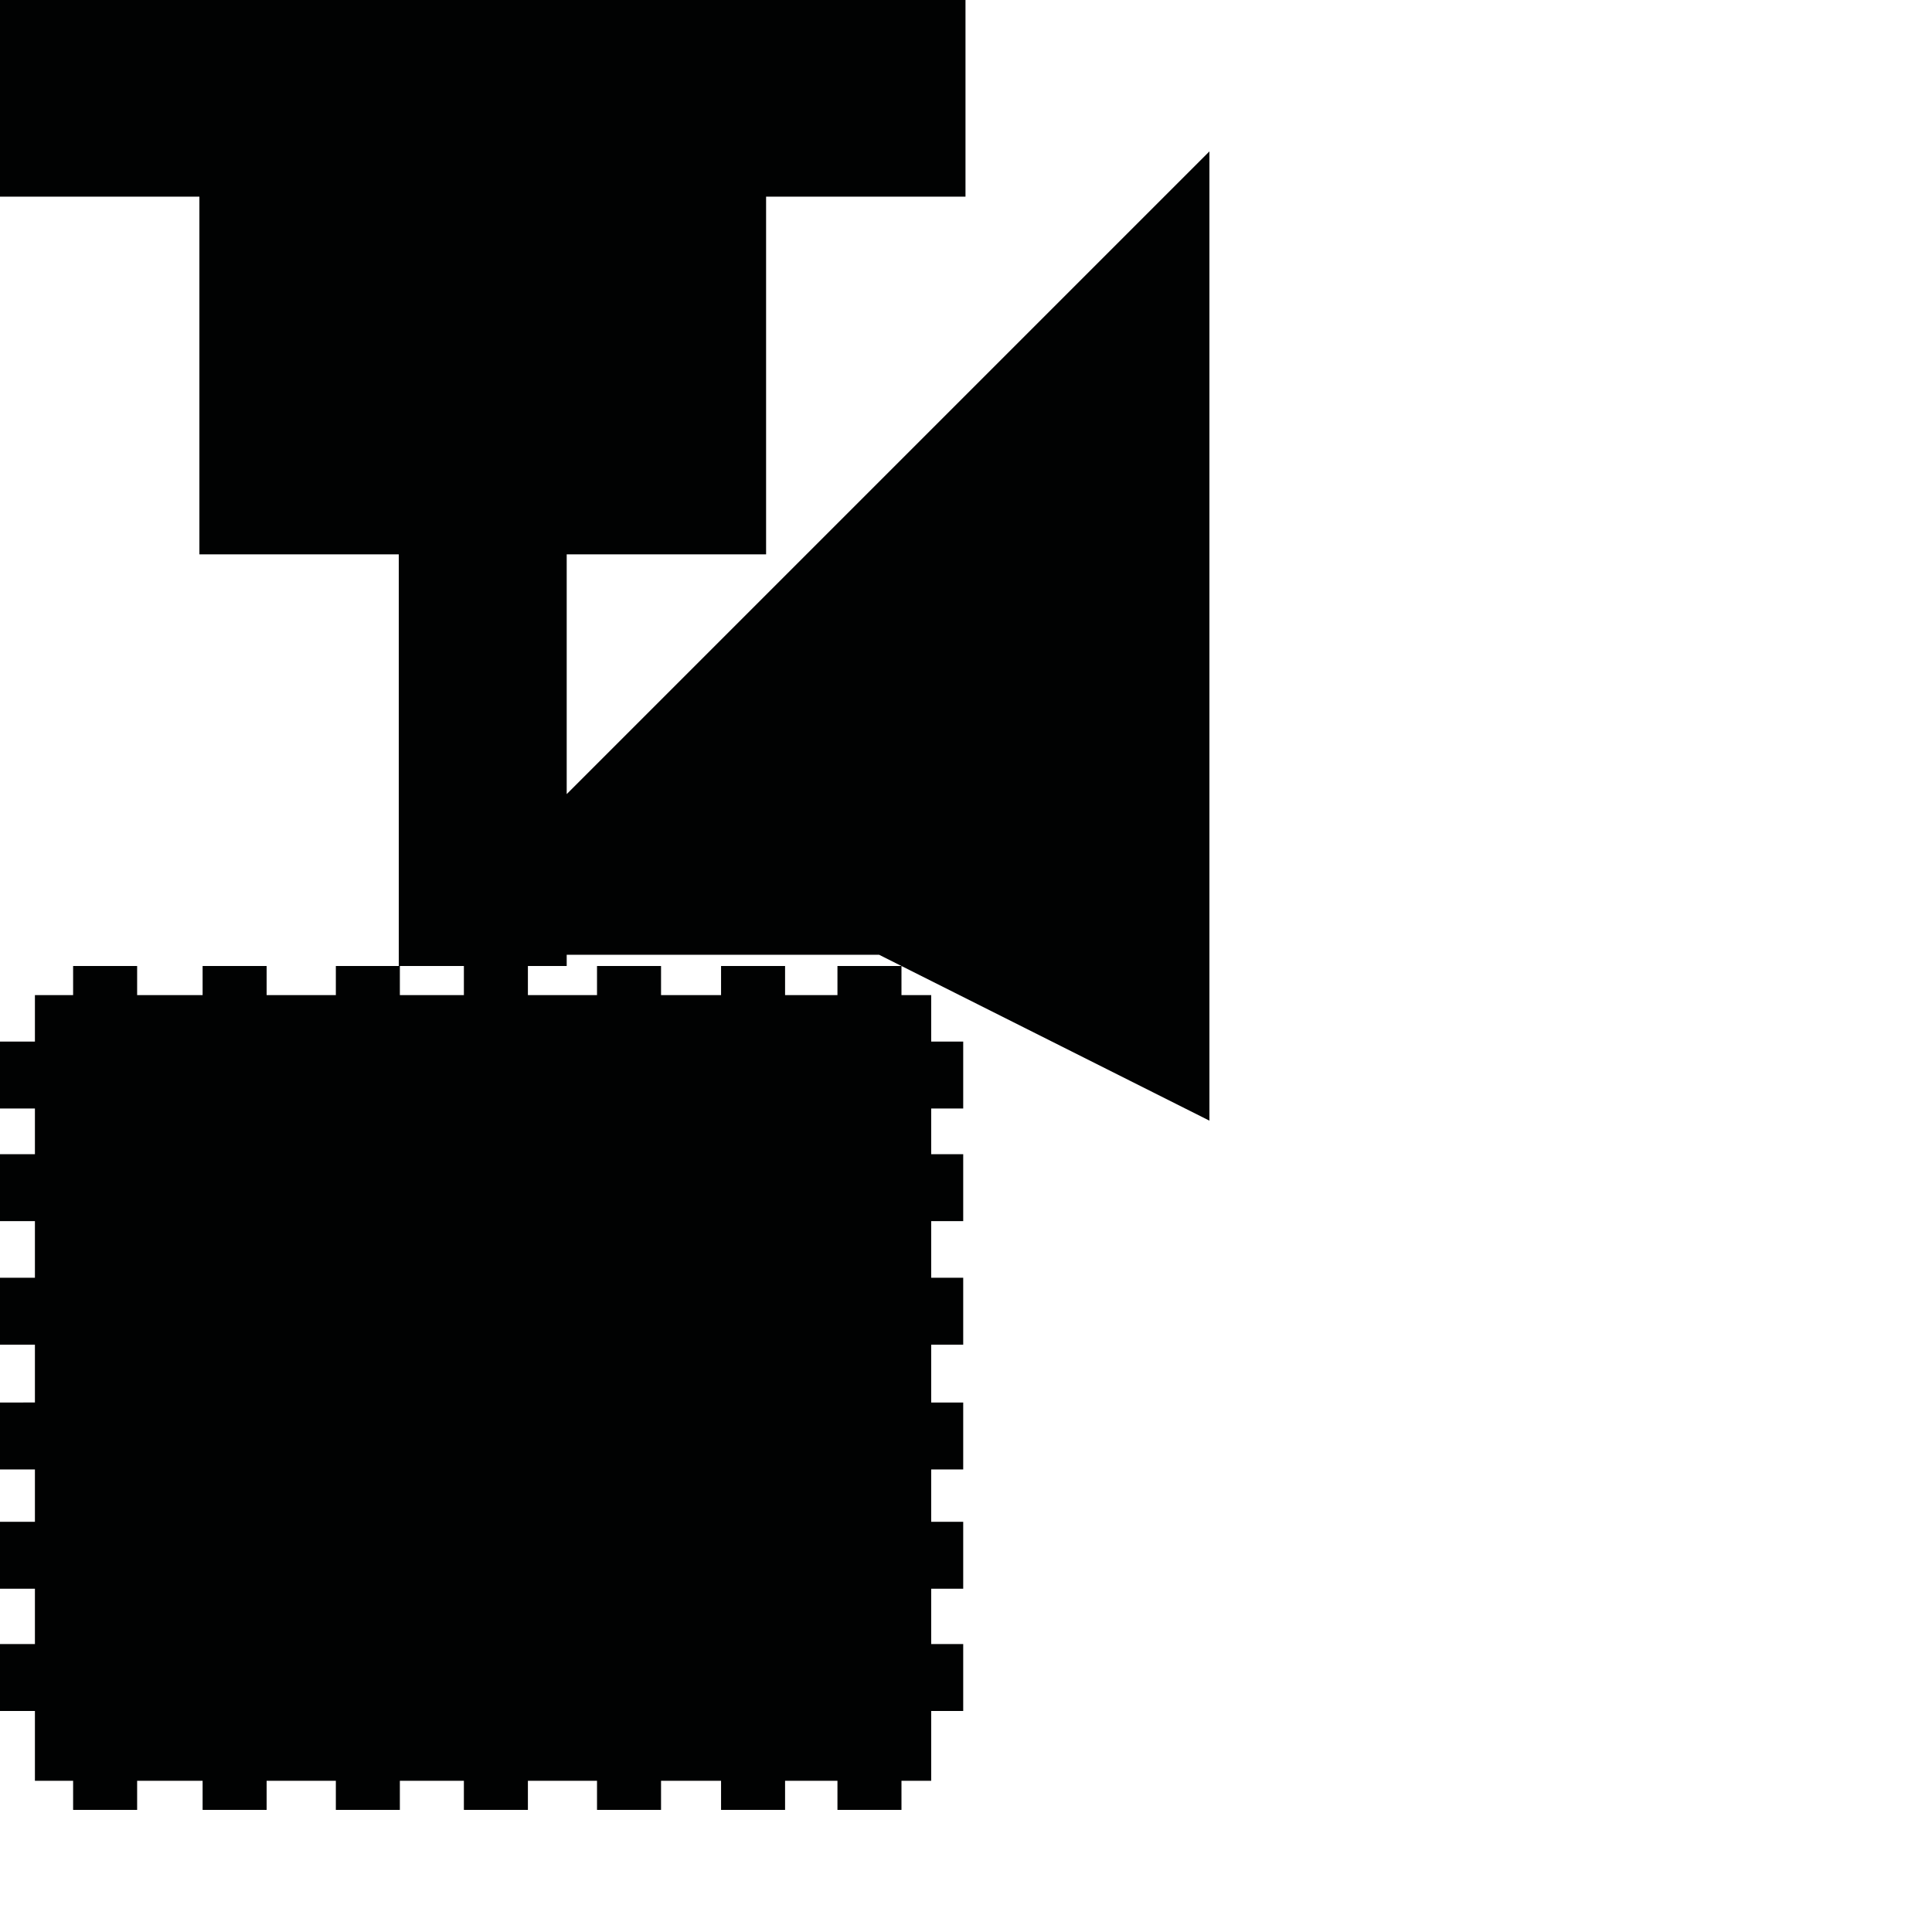 <?xml version="1.0" encoding="utf-8"?>
<!-- Generator: Adobe Illustrator 16.0.0, SVG Export Plug-In . SVG Version: 6.00 Build 0)  -->
<!DOCTYPE svg PUBLIC "-//W3C//DTD SVG 1.1//EN" "http://www.w3.org/Graphics/SVG/1.1/DTD/svg11.dtd">
<svg version="1.1" id="Calque_1" xmlns="http://www.w3.org/2000/svg" xmlns:xlink="http://www.w3.org/1999/xlink" x="0px" y="0px"
	 width="1190.551px" height="1190.551px" viewBox="0 0 1190.551 1190.551" enable-background="new 0 0 1190.551 1190.551"
	 xml:space="preserve">
<path fill="#010202" d="M349.217,595.279v-6.912h192.535l203.522,102.208V93.294L349.217,489.352V341.604h122.871V121.197h122.873V0
	H0v121.196h122.872v220.407h122.873v253.675h-38.788v17.932h-42.652v-17.932h-39.452v17.932H84.506v-17.932H45.055v17.932H21.518
	v28.631H0v41.244h21.518v28.162H0v41.243h21.518v34.888H0v41.244h21.518v35.639H0v41.246h21.518v32.277H0v41.243h21.518v34.072H0
	v41.244h21.518v43.04h23.537v17.93h39.451v-17.93h40.347v17.93h39.452v-17.93h42.652v17.93h39.448v-17.93h39.452v17.93h39.451
	v-17.93h42.588v17.93h39.453v-17.93h36.986v17.93h39.45v-17.93h32.275v17.93h39.454v-17.93h18.318v-43.04h19.724V1013.1h-19.724
	v-34.072h19.724v-41.243h-19.724v-32.277h19.724v-41.246h-19.724v-35.639h19.724v-41.244h-19.724V752.49h19.724v-41.243h-19.724
	v-28.162h19.724v-41.244h-19.724V613.21h-18.318v-17.932h-39.454v17.932h-32.275v-17.932h-39.45v17.932H407.35v-17.932h-39.453
	v17.932h-42.588v-17.932H349.217z M285.858,613.21h-39.452v-17.932h39.452V613.21z"/>
</svg>
